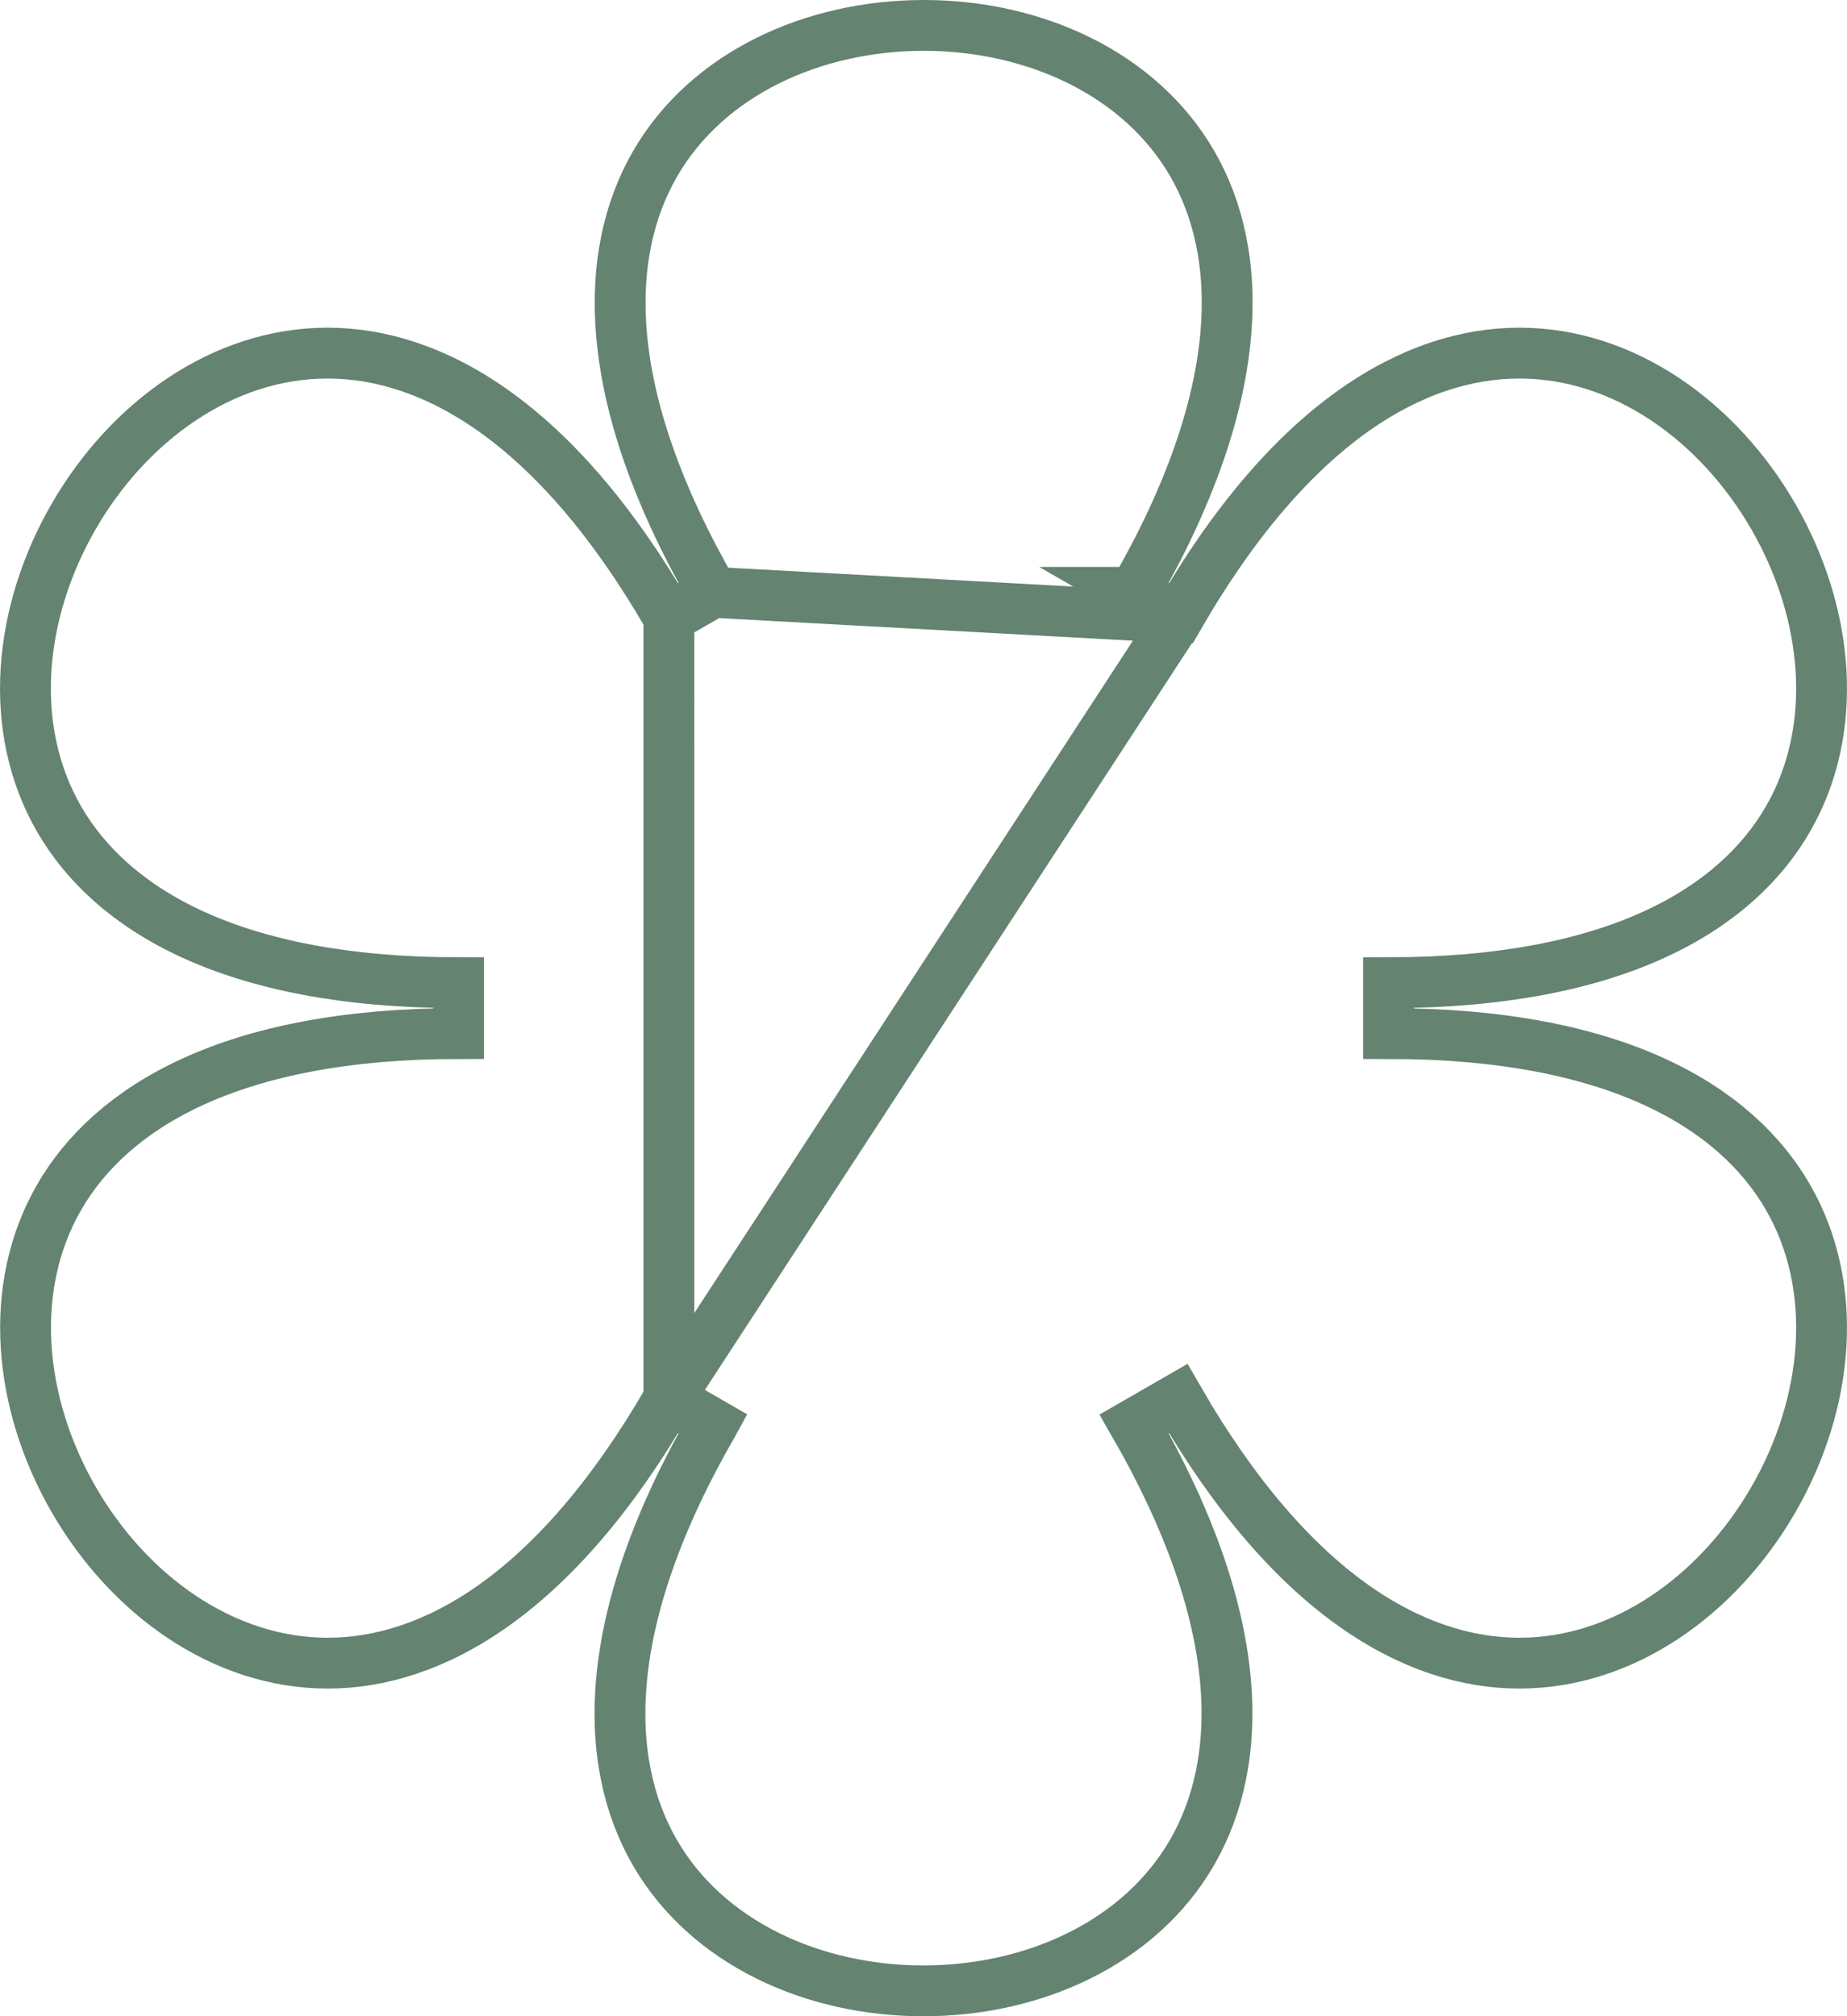 <svg width="109" height="119" viewBox="0 0 109 119" fill="none" xmlns="http://www.w3.org/2000/svg">
<path d="M69.532 36.458L66.933 34.96C66.933 34.96 66.933 34.96 66.934 34.96C73.65 23.313 73.431 14.989 70.37 9.676C67.277 4.31 60.997 1.5 54.515 1.5C48.033 1.5 41.751 4.31 38.654 9.677C35.589 14.989 35.365 23.313 42.073 34.958L69.532 36.458ZM69.532 36.458C69.532 36.458 69.533 36.458 69.533 36.458C76.242 24.811 83.546 20.841 89.666 20.84C95.849 20.839 101.418 24.878 104.659 30.499C107.9 36.12 108.61 42.972 105.517 48.338C102.456 53.648 95.372 58 81.947 58V59.5V61C95.372 61 102.456 65.352 105.517 70.662C108.61 76.028 107.9 82.88 104.659 88.501C101.418 94.122 95.849 98.161 89.666 98.16C83.546 98.159 76.242 94.189 69.533 82.542L68.233 83.291L66.933 84.04C73.642 95.686 73.418 104.01 70.353 109.323C67.257 114.69 60.974 117.5 54.492 117.5C48.011 117.5 41.73 114.69 38.638 109.324C35.578 104.015 35.358 95.699 42.059 84.066C42.064 84.057 42.069 84.049 42.074 84.04C42.074 84.04 42.074 84.04 42.074 84.04L39.475 82.542M69.532 36.458L39.475 82.542M42.074 34.96L39.475 36.458C39.475 36.458 39.475 36.458 39.475 36.458L42.074 34.96ZM42.074 34.96C42.074 34.96 42.074 34.96 42.074 34.96L42.074 34.96ZM39.475 82.542C39.47 82.551 39.464 82.561 39.459 82.57C32.754 94.195 25.456 98.159 19.342 98.16C13.159 98.161 7.59 94.122 4.349 88.501C1.108 82.88 0.397 76.028 3.49 70.662C6.551 65.352 13.636 61 27.06 61V59.5V58C13.636 58 6.549 53.648 3.486 48.338C0.391 42.972 1.099 36.12 4.338 30.499C7.577 24.878 13.145 20.839 19.329 20.84C25.45 20.841 32.758 24.811 39.474 36.457L39.475 82.542Z" stroke="#648371" stroke-width="3"/>
</svg>
